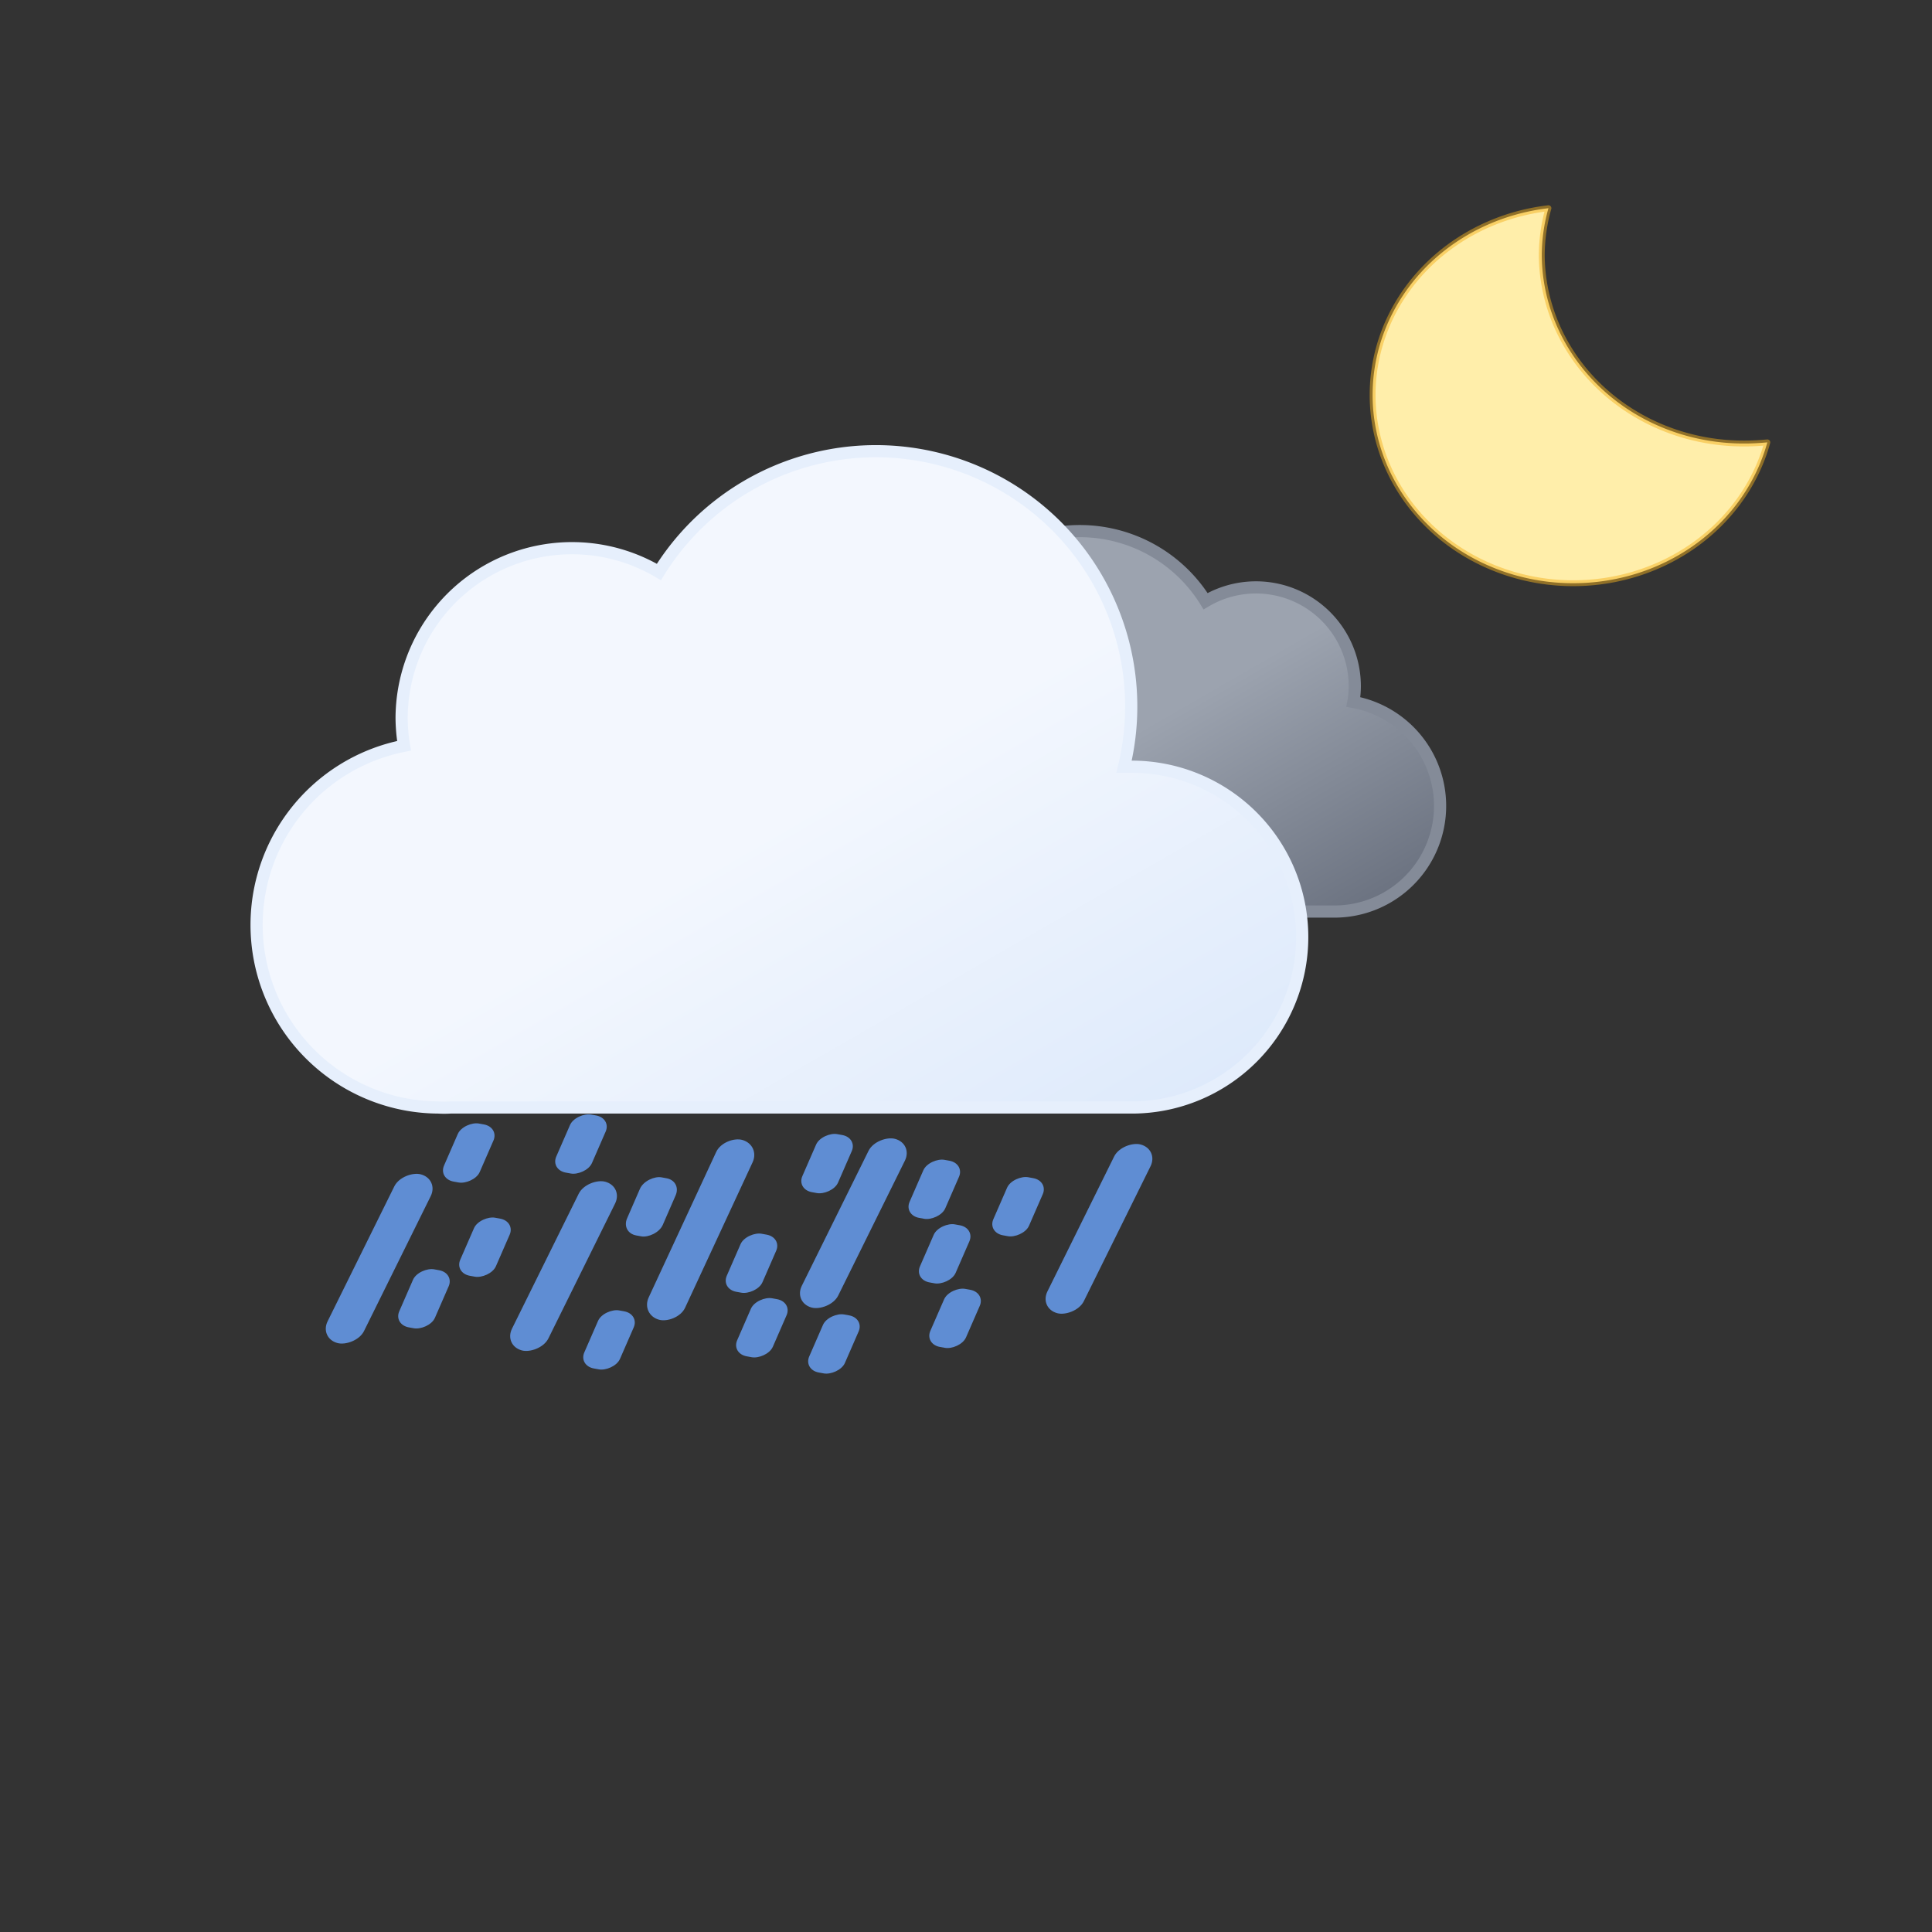 <?xml version="1.0" encoding="UTF-8" standalone="no"?>
<svg
   viewBox="0 0 79.374 79.374"
   version="1.1"
   id="svg22"
   sodipodi:docname="804n-overcast-clouds.svg"
   width="300"
   height="300"
   inkscape:version="1.1.2 (0a00cf5339, 2022-02-04)"
   xmlns:inkscape="http://www.inkscape.org/namespaces/inkscape"
   xmlns:sodipodi="http://sodipodi.sourceforge.net/DTD/sodipodi-0.dtd"
   xmlns="http://www.w3.org/2000/svg"
   xmlns:svg="http://www.w3.org/2000/svg">
  <rect x="0" y="0" width="79.374" height="79.374" fill="#333333" stroke="none"/>
  <sodipodi:namedview
     id="namedview24"
     pagecolor="#ffffff"
     bordercolor="#666666"
     borderopacity="1.0"
     inkscape:pageshadow="2"
     inkscape:pageopacity="0.0"
     inkscape:pagecheckerboard="0"
     showgrid="false"
     inkscape:zoom="0.40576173"
     inkscape:cx="-400.48134"
     inkscape:cy="505.22262"
     inkscape:window-width="1557"
     inkscape:window-height="750"
     inkscape:window-x="249"
     inkscape:window-y="567"
     inkscape:window-maximized="0"
     inkscape:current-layer="svg22"
     width="300px" />
  <defs
     id="defs16">
    <linearGradient
       id="a"
       x1="40.76"
       y1="23"
       x2="50.83"
       y2="40.46"
       gradientUnits="userSpaceOnUse">
      <stop
         offset="0"
         stop-color="#9ca3af"
         id="stop2" />
      <stop
         offset="0.45"
         stop-color="#9ca3af"
         id="stop4" />
      <stop
         offset="1"
         stop-color="#6b7280"
         id="stop6" />
    </linearGradient>
    <linearGradient
       id="b"
       x1="22.56"
       y1="21.96"
       x2="39.2"
       y2="50.8"
       gradientUnits="userSpaceOnUse">
      <stop
         offset="0"
         stop-color="#f3f7fe"
         id="stop9" />
      <stop
         offset="0.45"
         stop-color="#f3f7fe"
         id="stop11" />
      <stop
         offset="1"
         stop-color="#deeafb"
         id="stop13" />
    </linearGradient>
  </defs>
  <path
     d="m 34.23,33.45 a 4.05,4.05 0 0 0 4.05,4 h 16.51 a 4.34,4.34 0 0 0 0.81,-8.61 3.52,3.52 0 0 0 0.06,-0.66 4.06,4.06 0 0 0 -6.13,-3.48 6.08,6.08 0 0 0 -11.25,3.19 6.34,6.34 0 0 0 0.18,1.46 h -0.18 a 4.05,4.05 0 0 0 -4.05,4.1 z"
     stroke="#848b98"
     stroke-miterlimit="10"
     stroke-width="0.5"
     fill="url(#a)"
     id="path18" />
  <path
     d="m 46.5,31.5 h -0.32 a 10.49,10.49 0 0 0 -19.11,-8 7,7 0 0 0 -10.57,6 7.21,7.21 0 0 0 0.1,1.14 7.5,7.5 0 0 0 1.4,14.86 4.19,4.19 0 0 0 0.5,0 v 0 h 28 a 7,7 0 0 0 0,-14 z"
     stroke="#e6effc"
     stroke-miterlimit="10"
     stroke-width="0.5"
     fill="url(#b)"
     id="path20" />
  <rect
     style="fill:#5f8dd3;stroke-width:0.152"
     id="rect400-3-0-2"
     width="8.142"
     height="1.554"
     x="37.147"
     y="-48.738"
     ry="0.777"
     transform="matrix(-0.421,0.907,-0.962,-0.274,0,0)" />
  <rect
     style="fill:#5f8dd3;stroke-width:0.147"
     id="rect400-3-0-2-1-1"
     width="7.735"
     height="1.548"
     x="41.273"
     y="-45.443"
     ry="0.774"
     transform="matrix(-0.443,0.896,-0.966,-0.259,0,0)" />
  <path
     fill="url(#a)"
     stroke="#72b9d5"
     stroke-linecap="round"
     stroke-linejoin="round"
     stroke-width="0.241"
     d="m 71.693,18.221 a 8.291,7.78 0 0 1 -8.351,-7.729 8.107,7.607 0 0 1 0.274,-1.938 8.241,7.733 0 1 0 8.993,9.62 c -0.304,0.028 -0.607,0.047 -0.916,0.047 z"
     id="path28509"
     style="fill:#ffeeaa;stroke:#f2b21d;stroke-opacity:0.486">
  </path>
  <g
     id="g3862"
     transform="matrix(0.632,0,0,0.579,-0.221,23.185)"
     style="fill:#5f8dd3">
    <rect
       transform="matrix(-0.371,0.929,-0.981,-0.194,0,0)"
       ry="1.015"
       y="-46.061"
       x="33.374"
       height="2.365"
       width="4.434"
       id="rect400-3-0-2-1-36"
       style="fill:#5f8dd3;stroke-width:0.227" />
    <rect
       transform="matrix(-0.371,0.929,-0.981,-0.194,0,0)"
       ry="1.015"
       y="-75.624"
       x="29.973"
       height="2.365"
       width="4.434"
       id="rect400-3-0-2-1-6"
       style="fill:#5f8dd3;stroke-width:0.227" />
    <rect
       transform="matrix(-0.371,0.929,-0.981,-0.194,0,0)"
       ry="1.015"
       y="-59.678"
       x="44.804"
       height="2.365"
       width="4.434"
       id="rect400-3-0-2-1-7"
       style="fill:#5f8dd3;stroke-width:0.227" />
    <rect
       transform="matrix(-0.371,0.929,-0.981,-0.194,0,0)"
       ry="1.015"
       y="-73.6"
       x="42.206"
       height="2.365"
       width="4.434"
       id="rect400-3-0-2-1-5"
       style="fill:#5f8dd3;stroke-width:0.227" />
    <rect
       transform="matrix(-0.371,0.929,-0.981,-0.194,0,0)"
       ry="1.015"
       y="-47.213"
       x="44.268"
       height="2.365"
       width="4.434"
       id="rect400-3-0-2-1-3"
       style="fill:#5f8dd3;stroke-width:0.227" />
    <rect
       transform="matrix(-0.371,0.929,-0.981,-0.194,0,0)"
       ry="1.015"
       y="-52.713"
       x="31.3"
       height="2.365"
       width="4.434"
       id="rect400-3-0-2-1-5-0"
       style="fill:#5f8dd3;stroke-width:0.227" />
    <rect
       transform="matrix(-0.371,0.929,-0.981,-0.194,0,0)"
       ry="1.015"
       y="-66.376"
       x="37.55"
       height="2.365"
       width="4.434"
       id="rect400-3-0-2-1-3-9"
       style="fill:#5f8dd3;stroke-width:0.227" />
    <rect
       transform="matrix(-0.371,0.929,-0.981,-0.194,0,0)"
       ry="1.015"
       y="-81.234"
       x="30.131"
       height="2.365"
       width="4.434"
       id="rect400-3-0-2-1-56-3"
       style="fill:#5f8dd3;stroke-width:0.227" />
    <rect
       transform="matrix(-0.371,0.929,-0.981,-0.194,0,0)"
       ry="1.015"
       y="-77.989"
       x="34.408"
       height="2.365"
       width="4.434"
       id="rect400-3-0-2-1-2-6"
       style="fill:#5f8dd3;stroke-width:0.227" />
    <rect
       transform="matrix(-0.371,0.929,-0.981,-0.194,0,0)"
       ry="1.015"
       y="-80.354"
       x="38.842"
       height="2.365"
       width="4.434"
       id="rect400-3-0-2-1-9-0"
       style="fill:#5f8dd3;stroke-width:0.227" />
    <rect
       transform="matrix(-0.371,0.929,-0.981,-0.194,0,0)"
       ry="1.015"
       y="-49.578"
       x="39.834"
       height="2.365"
       width="4.434"
       id="rect400-3-0-2-1-2-6-7"
       style="fill:#5f8dd3;stroke-width:0.227" />
    <rect
       transform="matrix(-0.371,0.929,-0.981,-0.194,0,0)"
       ry="1.015"
       y="-68.741"
       x="41.984"
       height="2.365"
       width="4.434"
       id="rect400-3-0-2-1-3-5"
       style="fill:#5f8dd3;stroke-width:0.227" />
    <rect
       transform="matrix(-0.371,0.929,-0.981,-0.194,0,0)"
       ry="1.015"
       y="-68.35"
       x="29.528"
       height="2.365"
       width="4.434"
       id="rect400-3-0-2-1-3-9-2"
       style="fill:#5f8dd3;stroke-width:0.227" />
  </g>
  <rect
     style="fill:#5f8dd3;stroke-width:0.147"
     id="rect400-3-0-2-1-1-9"
     width="7.735"
     height="1.548"
     x="36.392"
     y="-55.53"
     ry="0.774"
     transform="matrix(-0.443,0.896,-0.966,-0.259,0,0)" />
  <rect
     style="fill:#5f8dd3;stroke-width:0.147"
     id="rect400-3-0-2-1-1-2"
     width="7.735"
     height="1.548"
     x="33.954"
     y="-64.858"
     ry="0.774"
     transform="matrix(-0.443,0.896,-0.966,-0.259,0,0)" />
  <rect
     style="fill:#5f8dd3;stroke-width:0.147"
     id="rect400-3-0-2-1-1-0"
     width="7.735"
     height="1.548"
     x="42.976"
     y="-38.382"
     ry="0.774"
     transform="matrix(-0.443,0.896,-0.966,-0.259,0,0)" />
  <rect
     transform="matrix(-0.399,0.917,-0.984,-0.179,0,0)"
     ry="0.64"
     y="-46.263"
     x="43.883"
     height="1.491"
     width="2.603"
     id="rect400-3-0-2-1-7-3"
     style="fill:#5f8dd3;stroke-width:0.138" />
</svg>
